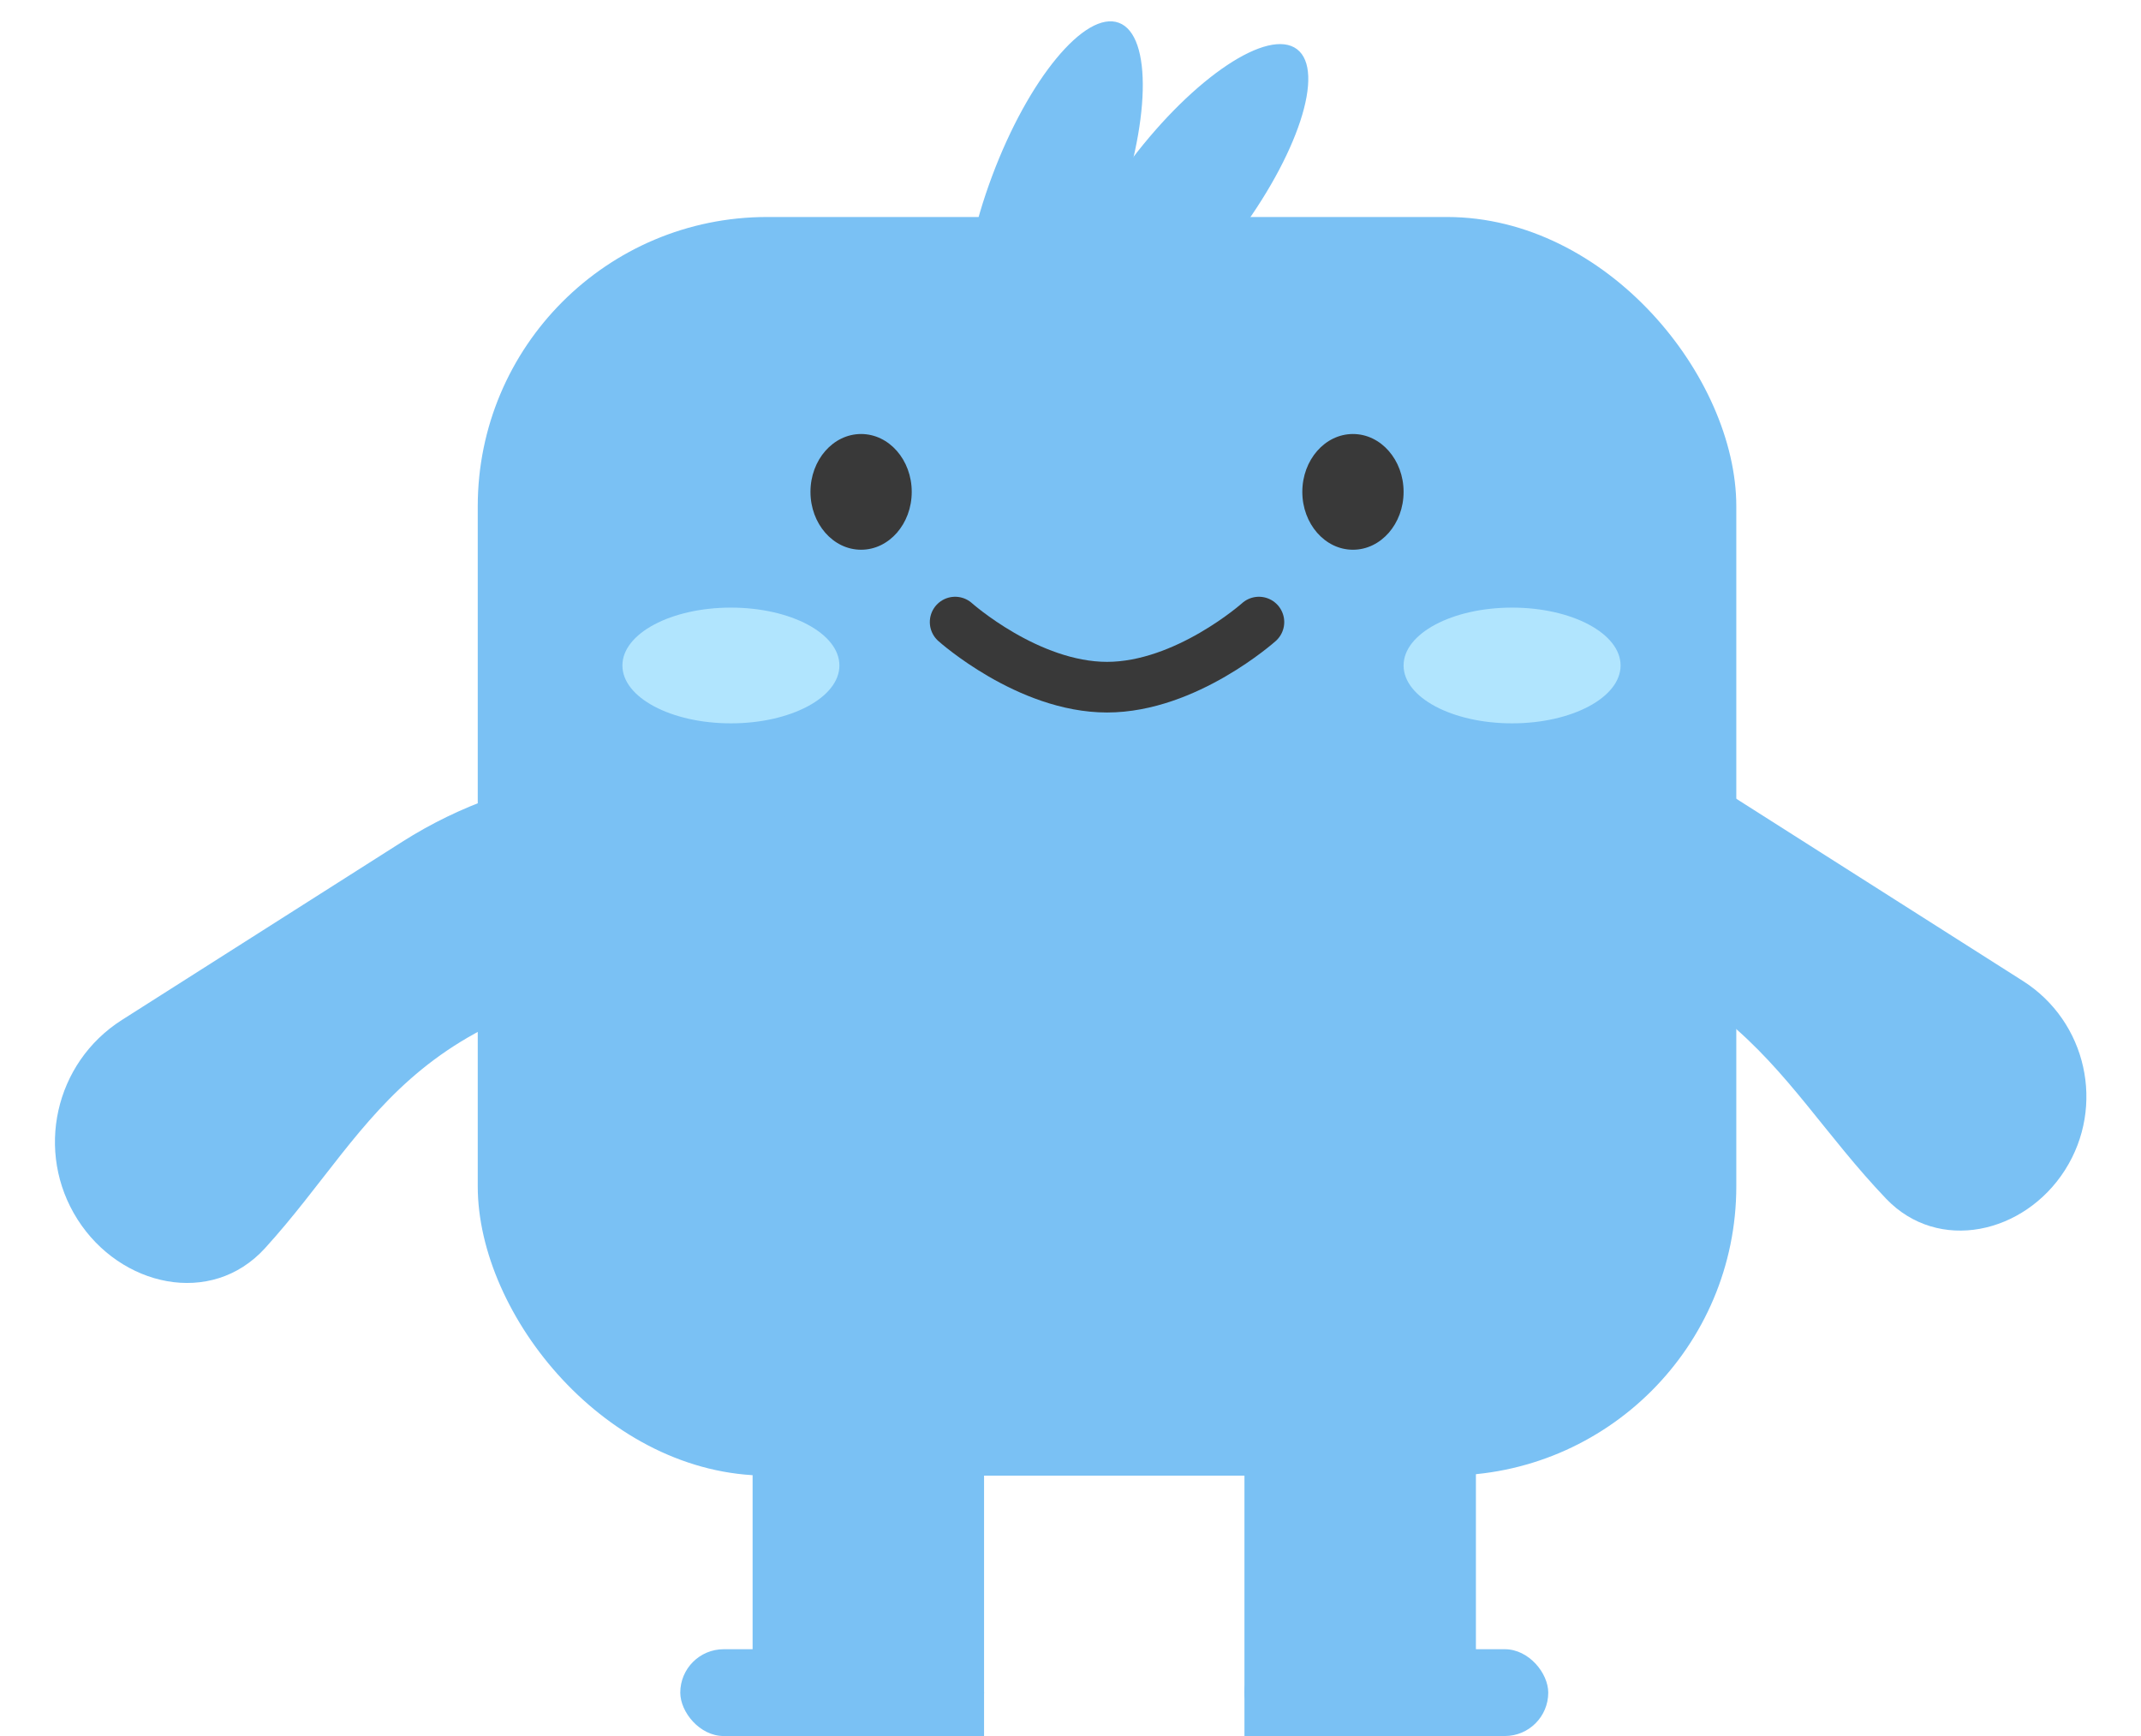 <svg width="148" height="120" viewBox="0 0 148 120" fill="none" xmlns="http://www.w3.org/2000/svg">
<line x1="81.625" y1="87.7" x2="84.625" y2="83.7" stroke="#272727"/>
<rect x="33.025" y="15" width="87" height="87" rx="20" fill="#7AC1F4"/>
<ellipse cx="72.793" cy="13.753" rx="4.5" ry="13" transform="rotate(20.501 72.793 13.753)" fill="#7AC1F4"/>
<ellipse cx="81.793" cy="13.753" rx="4.5" ry="13" transform="rotate(37.23 81.793 13.753)" fill="#7AC1F4"/>
<path d="M93.939 52.902C102.069 48.589 111.851 50.018 119.618 54.955L139.837 67.807C144.249 70.611 145.552 76.462 142.748 80.874C139.943 85.286 133.991 86.639 130.379 82.858C122.061 74.148 120.048 65.098 97.16 63.114C81.329 61.742 86.403 56.9 93.939 52.902Z" fill="#7AC1F4"/>
<path d="M54.18 56.401C45.907 51.782 35.798 53.106 27.801 58.189L8.429 70.502C3.774 73.461 2.399 79.633 5.357 84.288C8.316 88.944 14.606 90.361 18.318 86.281C26.26 77.55 28.353 68.439 51.224 66.968C67.315 65.933 61.969 60.75 54.18 56.401Z" fill="#7AC1F4"/>
<ellipse cx="59.525" cy="34" rx="3.5" ry="4" fill="#393939"/>
<ellipse cx="50.525" cy="46" rx="7.5" ry="4" fill="#B1E5FE"/>
<ellipse cx="104.525" cy="46" rx="7.5" ry="4" fill="#B1E5FE"/>
<ellipse cx="93.525" cy="34" rx="3.5" ry="4" fill="#393939"/>
<path d="M66.025 43C66.025 43 71.058 47.5 76.525 47.5C81.993 47.5 87.025 43 87.025 43" stroke="#393939" stroke-width="3.5" stroke-linecap="round"/>
<rect x="52.025" y="96" width="16" height="24" fill="#7AC1F4"/>
<rect x="86.025" y="96" width="16" height="24" fill="#7AC1F4"/>
<rect x="86.025" y="114" width="21" height="6" rx="3" fill="#7AC1F4"/>
<rect x="47.025" y="114" width="21" height="6" rx="3" fill="#7AC1F4"/>
</svg>
